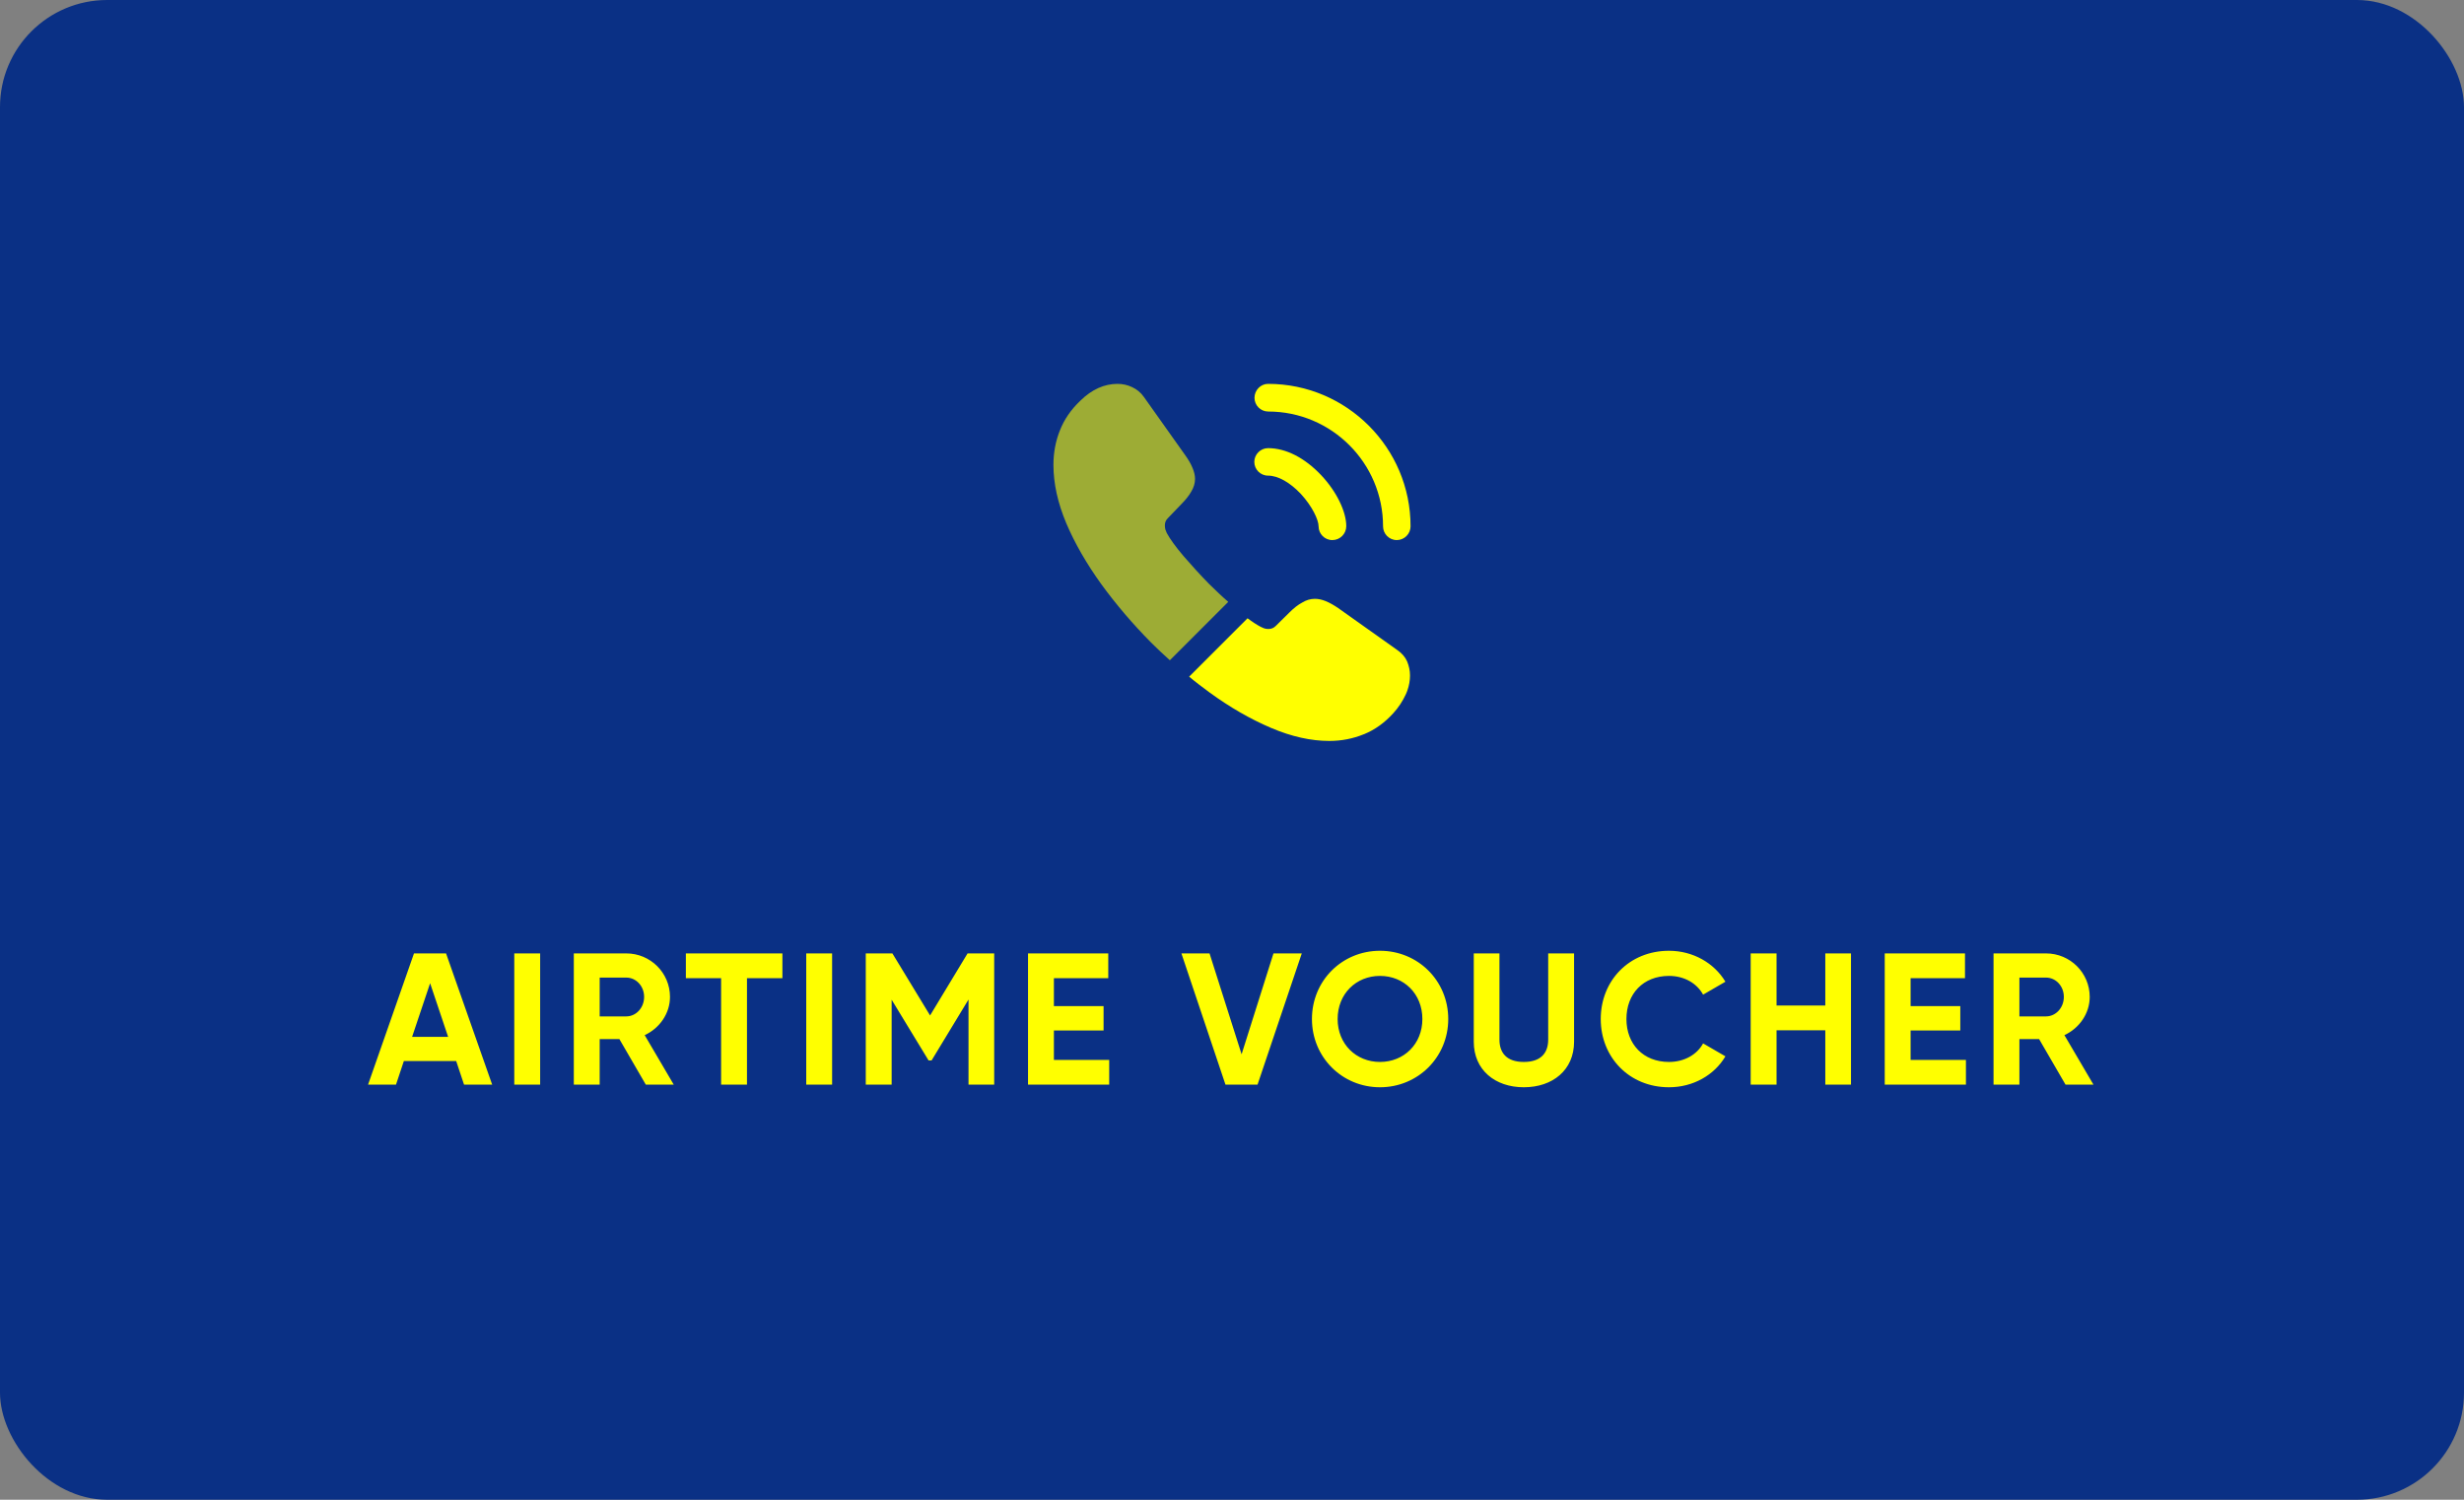 <svg width="184" height="112" viewBox="0 0 184 112" fill="none" xmlns="http://www.w3.org/2000/svg">
<rect x="0" y="0" width="184" height="112" fill="#808080" stroke="none"/>
<rect width="184" height="112" rx="8" fill="#0A3085"/>
<path d="M99.493 40.333C98.92 40.333 98.466 39.867 98.466 39.307C98.466 38.813 97.973 37.787 97.147 36.893C96.333 36.027 95.44 35.52 94.693 35.52C94.12 35.52 93.666 35.053 93.666 34.493C93.666 33.933 94.133 33.467 94.693 33.467C96.026 33.467 97.427 34.187 98.653 35.48C99.8 36.693 100.533 38.2 100.533 39.293C100.533 39.867 100.067 40.333 99.493 40.333Z" fill="#FFFF00"/>
<path d="M104.307 40.333C103.734 40.333 103.28 39.867 103.28 39.307C103.28 34.573 99.427 30.733 94.707 30.733C94.133 30.733 93.68 30.267 93.68 29.707C93.68 29.147 94.133 28.667 94.694 28.667C100.56 28.667 105.334 33.44 105.334 39.307C105.334 39.867 104.867 40.333 104.307 40.333Z" fill="#FFFF00"/>
<path opacity="0.6" d="M91.72 44.947L87.36 49.307C86.88 48.88 86.413 48.44 85.96 47.987C84.587 46.6 83.347 45.147 82.24 43.627C81.147 42.107 80.266 40.587 79.626 39.08C78.987 37.56 78.666 36.107 78.666 34.72C78.666 33.813 78.826 32.947 79.147 32.147C79.466 31.333 79.973 30.587 80.68 29.92C81.533 29.08 82.466 28.667 83.453 28.667C83.826 28.667 84.2 28.747 84.533 28.907C84.88 29.067 85.186 29.307 85.427 29.653L88.52 34.013C88.76 34.347 88.933 34.653 89.053 34.947C89.173 35.227 89.24 35.507 89.24 35.76C89.24 36.08 89.147 36.4 88.96 36.707C88.787 37.013 88.533 37.333 88.213 37.653L87.2 38.707C87.053 38.853 86.987 39.027 86.987 39.24C86.987 39.347 87 39.44 87.026 39.547C87.067 39.653 87.106 39.733 87.133 39.813C87.373 40.253 87.787 40.827 88.373 41.52C88.973 42.213 89.613 42.92 90.306 43.627C90.787 44.093 91.253 44.547 91.72 44.947Z" fill="#FFFF00"/>
<path d="M105.293 50.44C105.293 50.813 105.226 51.2 105.093 51.573C105.053 51.68 105.013 51.787 104.96 51.893C104.733 52.373 104.44 52.827 104.053 53.253C103.4 53.973 102.68 54.493 101.866 54.827C101.853 54.827 101.84 54.84 101.826 54.84C101.04 55.16 100.186 55.333 99.266 55.333C97.906 55.333 96.453 55.013 94.92 54.36C93.386 53.707 91.853 52.827 90.333 51.72C89.813 51.333 89.293 50.947 88.8 50.533L93.16 46.173C93.533 46.453 93.867 46.667 94.147 46.813C94.213 46.84 94.293 46.88 94.386 46.92C94.493 46.96 94.6 46.973 94.72 46.973C94.947 46.973 95.12 46.893 95.266 46.747L96.28 45.747C96.613 45.413 96.933 45.16 97.24 45C97.546 44.813 97.853 44.72 98.186 44.72C98.44 44.72 98.707 44.773 99 44.893C99.293 45.013 99.6 45.187 99.933 45.413L104.346 48.547C104.693 48.787 104.933 49.067 105.08 49.4C105.213 49.733 105.293 50.067 105.293 50.44Z" fill="#FFFF00"/>
<path d="M34.653 81L34.065 79.236H30.159L29.571 81H27.485L30.915 71.2H33.309L36.753 81H34.653ZM30.775 77.43H33.463L32.119 73.426L30.775 77.43ZM38.404 71.2H40.336V81H38.404V71.2ZM48.226 81L46.252 77.598H44.782V81H42.85V71.2H46.77C48.576 71.2 50.032 72.656 50.032 74.448C50.032 75.68 49.262 76.786 48.142 77.304L50.312 81H48.226ZM44.782 73.006V75.904H46.77C47.498 75.904 48.1 75.26 48.1 74.448C48.1 73.636 47.498 73.006 46.77 73.006H44.782ZM58.427 71.2V73.048H55.781V81H53.849V73.048H51.217V71.2H58.427ZM60.206 71.2H62.138V81H60.206V71.2ZM74.242 71.2V81H72.324V74.644L69.566 79.194H69.342L66.584 74.658V81H64.652V71.2H66.64L69.454 75.834L72.254 71.2H74.242ZM78.7 79.152H82.83V81H76.768V71.2H82.76V73.048H78.7V75.134H82.41V76.954H78.7V79.152ZM91.513 81L88.223 71.2H90.323L92.717 78.732L95.097 71.2H97.211L93.907 81H91.513ZM103.052 81.196C100.224 81.196 97.97 78.956 97.97 76.1C97.97 73.23 100.224 71.004 103.052 71.004C105.88 71.004 108.148 73.23 108.148 76.1C108.148 78.956 105.88 81.196 103.052 81.196ZM103.052 79.306C104.83 79.306 106.216 77.976 106.216 76.1C106.216 74.21 104.83 72.88 103.052 72.88C101.274 72.88 99.888 74.21 99.888 76.1C99.888 77.976 101.274 79.306 103.052 79.306ZM113.792 81.196C111.65 81.196 110.054 79.908 110.054 77.794V71.2H111.972V77.64C111.972 78.592 112.476 79.306 113.792 79.306C115.108 79.306 115.612 78.592 115.612 77.64V71.2H117.544V77.794C117.544 79.908 115.948 81.196 113.792 81.196ZM124.632 81.196C121.664 81.196 119.536 78.956 119.536 76.1C119.536 73.23 121.664 71.004 124.632 71.004C126.424 71.004 128.006 71.914 128.846 73.314L127.18 74.28C126.704 73.412 125.752 72.88 124.632 72.88C122.714 72.88 121.454 74.21 121.454 76.1C121.454 77.976 122.714 79.306 124.632 79.306C125.752 79.306 126.718 78.774 127.18 77.92L128.846 78.886C128.02 80.286 126.438 81.196 124.632 81.196ZM136.305 71.2H138.223V81H136.305V76.94H132.665V81H130.733V71.2H132.665V75.092H136.305V71.2ZM142.676 79.152H146.806V81H140.744V71.2H146.736V73.048H142.676V75.134H146.386V76.954H142.676V79.152ZM154.244 81L152.27 77.598H150.8V81H148.868V71.2H152.788C154.594 71.2 156.05 72.656 156.05 74.448C156.05 75.68 155.28 76.786 154.16 77.304L156.33 81H154.244ZM150.8 73.006V75.904H152.788C153.516 75.904 154.118 75.26 154.118 74.448C154.118 73.636 153.516 73.006 152.788 73.006H150.8Z" fill="#FFFF00"/>
</svg>
